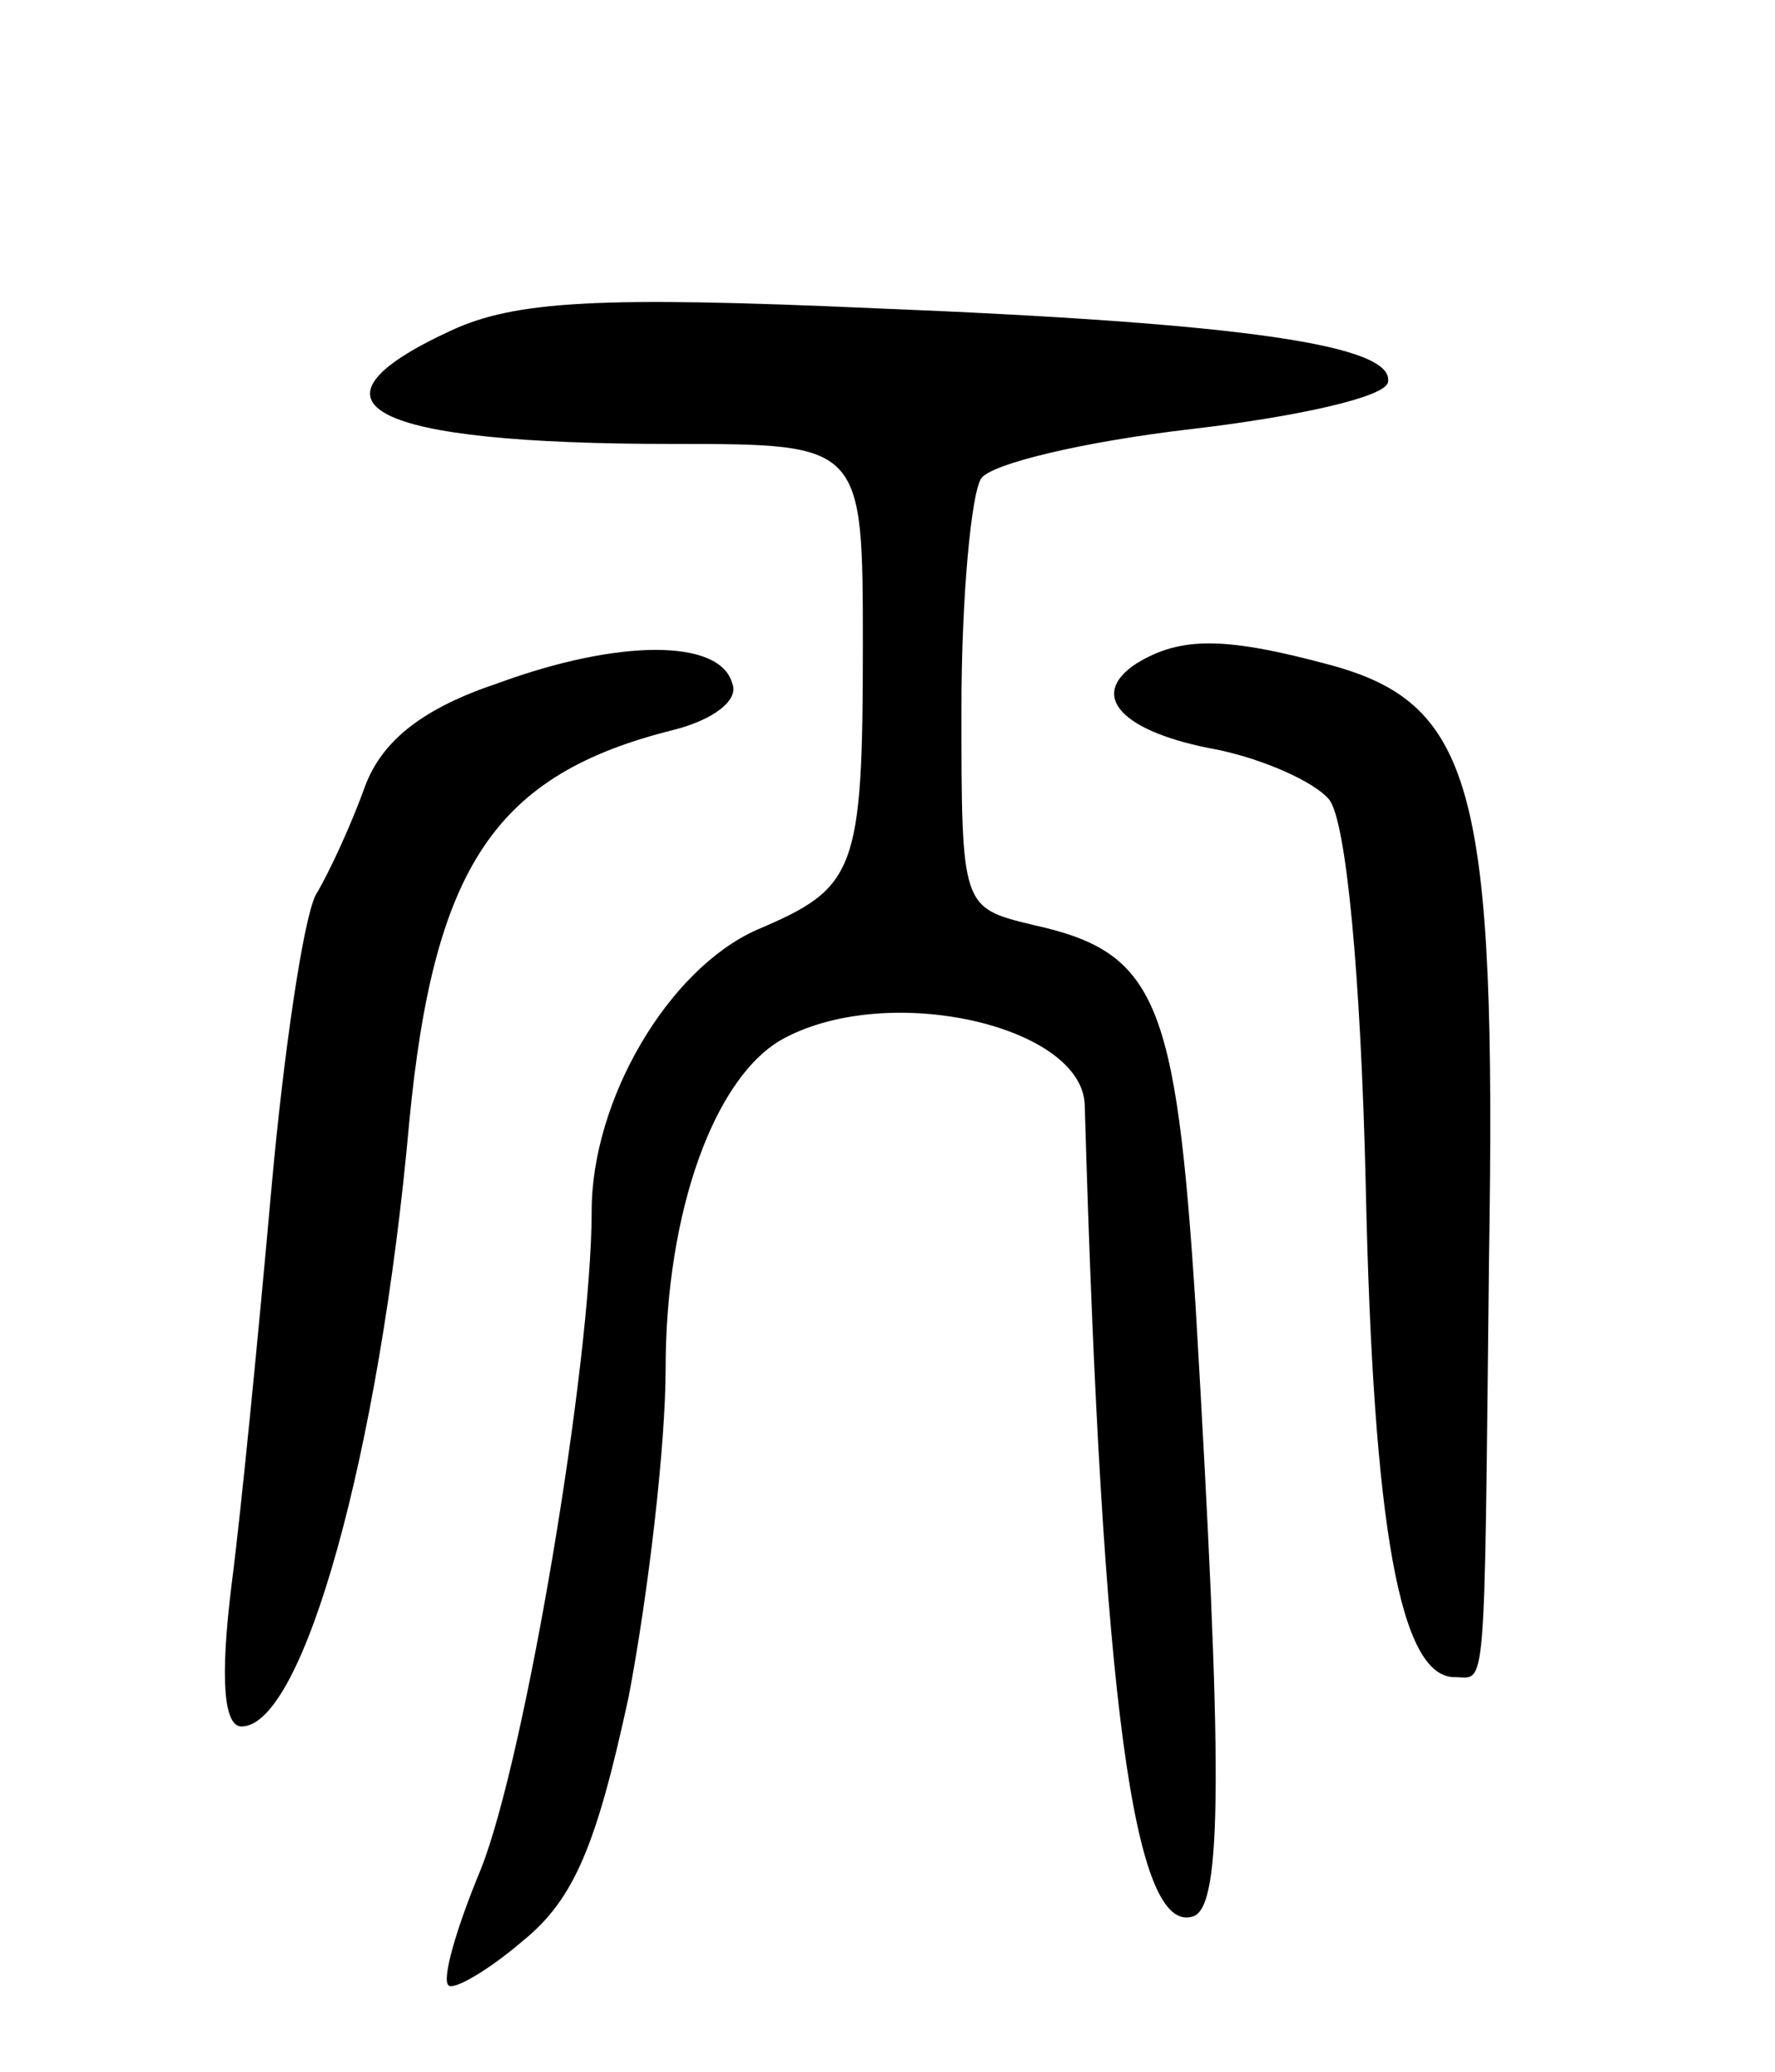 <svg version="1.0" xmlns="http://www.w3.org/2000/svg"
 width="72pt" height="84pt" viewBox="0 0 72 84"
 preserveAspectRatio="xMidYMid meet">
<g transform="translate(0,84) scale(0.1,-0.1)"
fill="#000000" stroke="none">
<path d="M183 706 c-65 -30 -33 -46 90 -46 77 0 77 0 77 -82 0 -92 -3 -98 -43
-115 -36 -16 -67 -69 -67 -114 0 -61 -27 -222 -45 -267 -10 -24 -16 -45 -13
-47 2 -2 16 6 30 18 21 17 30 39 43 99 8 42 15 102 15 133 0 64 20 119 48 134
43 23 121 5 122 -27 7 -242 20 -337 44 -329 12 4 12 60 1 247 -8 125 -16 144
-66 155 -29 7 -29 7 -29 88 0 45 4 87 8 93 4 6 42 15 85 20 43 5 79 13 80 19
3 15 -58 24 -208 30 -112 5 -146 3 -172 -9z"/>
<path d="M202 563 c-30 -10 -47 -23 -54 -42 -5 -14 -14 -34 -20 -44 -5 -10
-13 -64 -18 -120 -5 -56 -12 -128 -16 -159 -5 -40 -3 -58 4 -58 25 0 56 111
68 245 10 104 35 141 107 159 16 4 27 12 24 19 -5 18 -46 18 -95 0z"/>
<path d="M461 571 c-20 -13 -6 -28 33 -35 19 -4 39 -13 45 -20 7 -8 13 -71 15
-157 3 -139 14 -199 36 -199 13 0 12 -12 14 170 3 188 -6 224 -63 240 -44 12
-62 12 -80 1z"/>
</g>
</svg>
